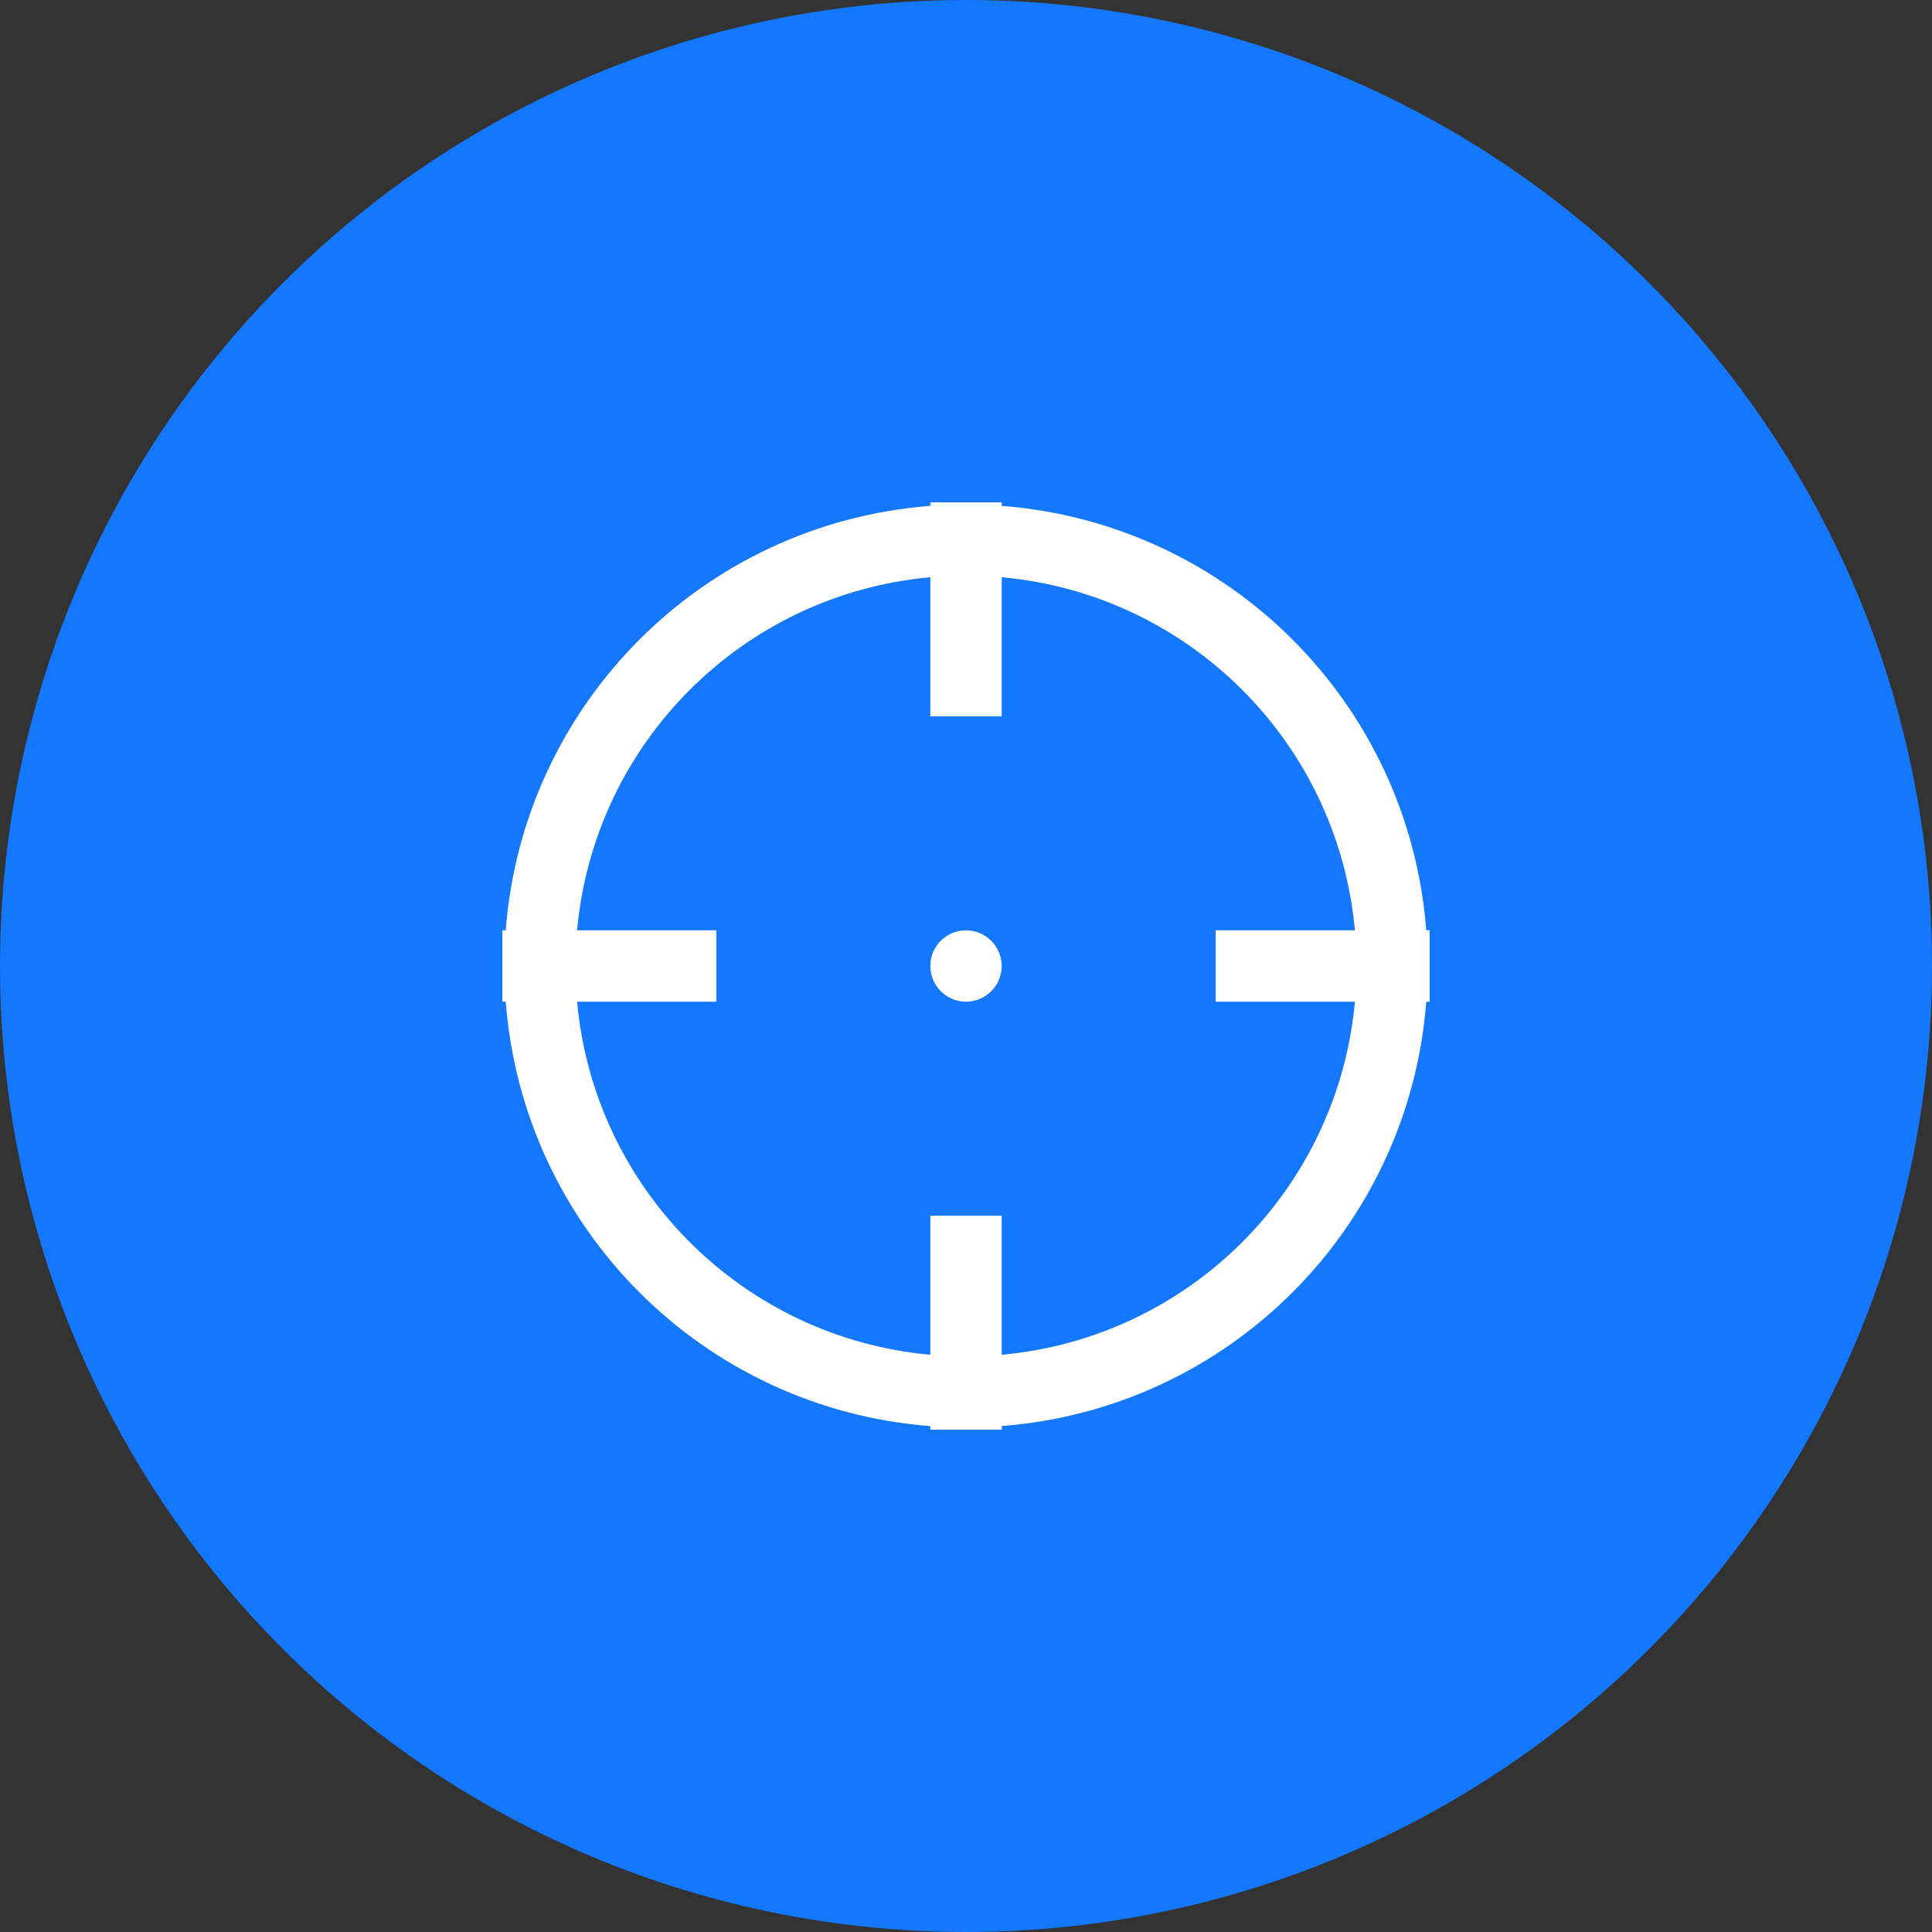 <?xml version="1.0" encoding="UTF-8"?>
<svg width="60px" height="60px" viewBox="0 0 60 60" version="1.1" xmlns="http://www.w3.org/2000/svg" xmlns:xlink="http://www.w3.org/1999/xlink">
    <rect x="0" y="0" width="60" height="60" fill="#333333" stroke="none"/>
    <!-- Generator: Sketch 63 (92445) - https://sketch.com -->
    <title>监测信息-正常icon</title>
    <desc>Created with Sketch.</desc>
    <g id="页面-1" stroke="none" stroke-width="1" fill="none" fill-rule="evenodd">
        <g id="管理-地块-投入品" transform="translate(-1271, -665)">
            <g id="编组-10" transform="translate(386, 665)">
                <g id="监测信息-正常icon" transform="translate(885, 0)">
                    <circle id="椭圆形备份-9" fill="#1478FE" cx="30" cy="30" r="30"></circle>
                    <path d="M30,31.108 C29.388,31.108 28.892,30.612 28.892,30 C28.892,29.388 29.388,28.892 30,28.892 C30.612,28.892 31.108,29.388 31.108,30 C31.108,30.612 30.612,31.108 30,31.108 L30,31.108 Z M42.078,28.892 C41.547,23.068 36.932,18.455 31.108,17.926 L31.108,22.246 L28.892,22.246 L28.892,17.926 C23.068,18.455 18.453,23.068 17.922,28.892 L22.246,28.892 L22.246,31.108 L17.922,31.108 C18.453,36.932 23.068,41.545 28.892,42.074 L28.892,37.754 L31.108,37.754 L31.108,42.074 C36.932,41.545 41.547,36.932 42.078,31.108 L37.754,31.108 L37.754,28.892 L42.078,28.892 Z M44.294,31.108 C43.75,38.152 38.152,43.747 31.108,44.287 L31.108,44.4 L28.892,44.4 L28.892,44.289 C21.847,43.75 16.248,38.153 15.706,31.108 L15.6,31.108 L15.6,28.892 L15.706,28.892 C16.248,21.847 21.847,16.25 28.892,15.711 L28.892,15.6 L31.108,15.6 L31.108,15.711 C38.153,16.251 43.752,21.847 44.294,28.892 L44.4,28.892 L44.4,31.108 L44.294,31.108 Z" id="Fill-1" fill="#FFFFFF"></path>
                </g>
            </g>
        </g>
    </g>
</svg>